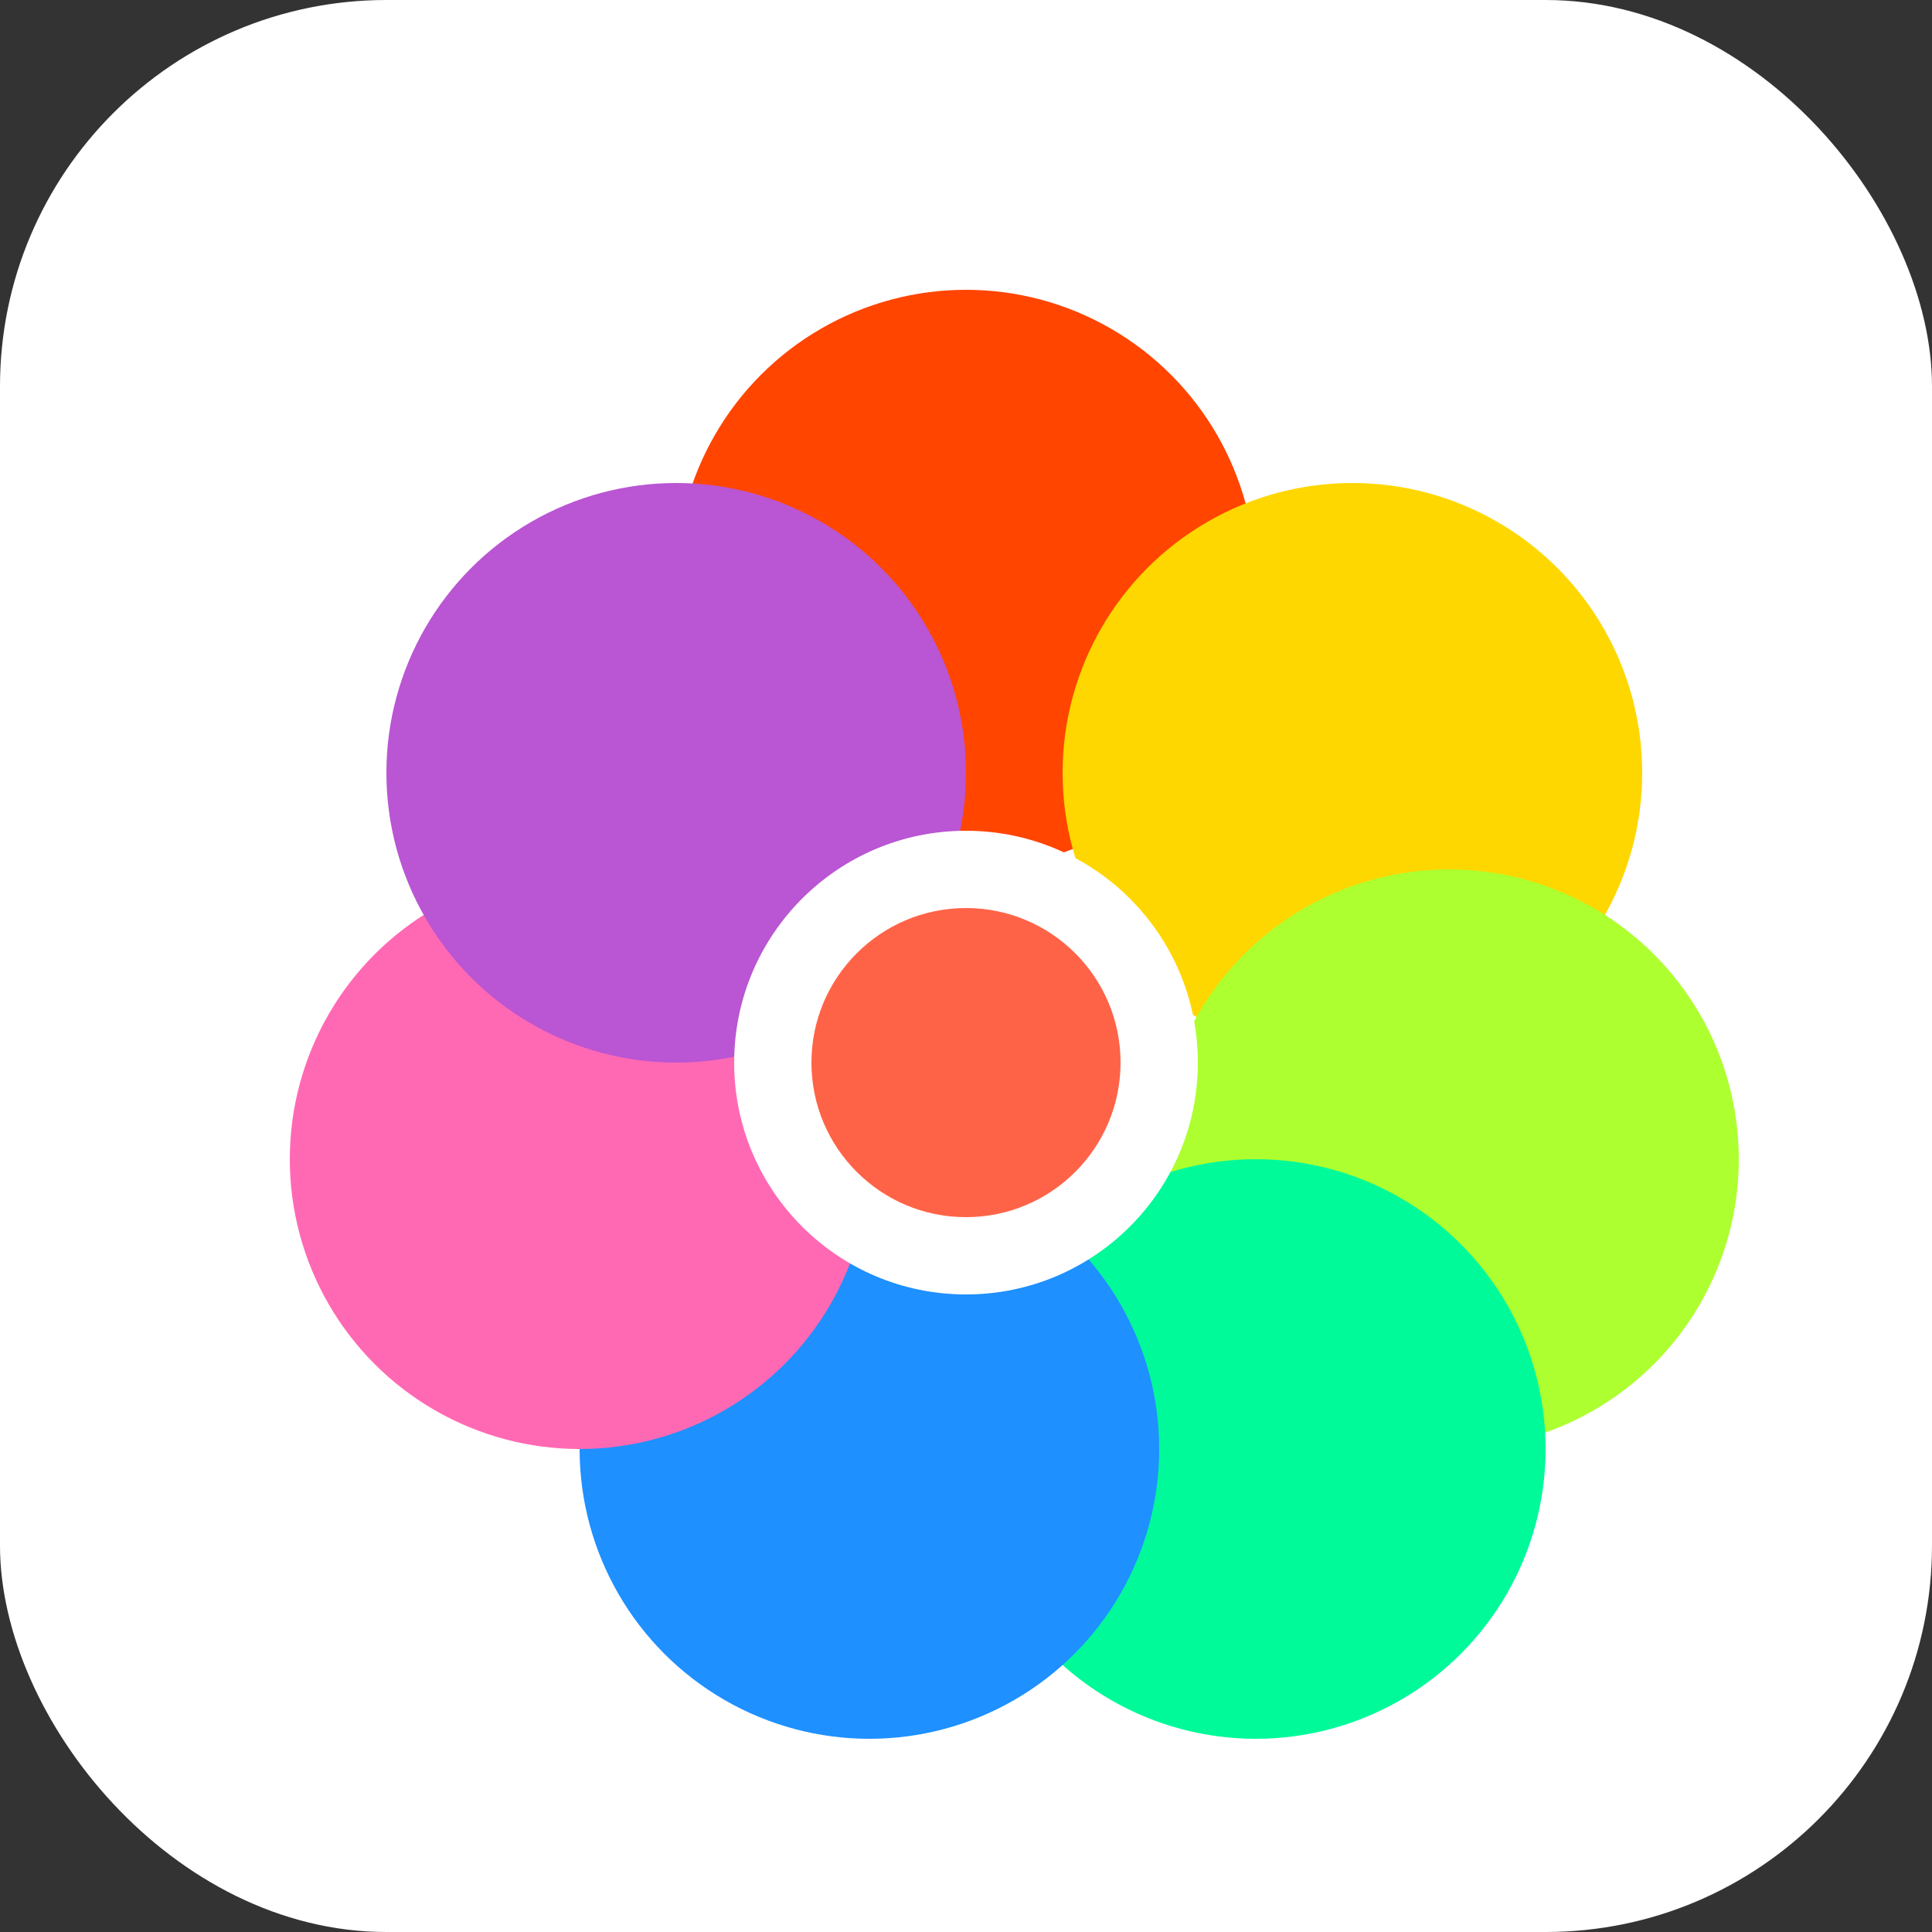 <svg xmlns="http://www.w3.org/2000/svg" viewBox="0 0 100 100" width="100" height="100">
  <rect x="0" y="0" width="100" height="100" fill="#333333" stroke="none"/>
  <!-- Fundo branco -->
  <rect x="0" y="0" width="100" height="100" fill="white" rx="20" />

  <!-- Pétalas da flor -->
  <circle cx="50" cy="30" r="15" fill="#FF4500" />
  <circle cx="70" cy="40" r="15" fill="#FFD700" />
  <circle cx="75" cy="60" r="15" fill="#ADFF2F" />
  <circle cx="65" cy="75" r="15" fill="#00FA9A" />
  <circle cx="45" cy="75" r="15" fill="#1E90FF" />
  <circle cx="30" cy="60" r="15" fill="#FF69B4" />
  <circle cx="35" cy="40" r="15" fill="#BA55D3" />

  <!-- Centro da flor -->
  <circle cx="50" cy="55" r="12" fill="#FFFFFF" />
  <circle cx="50" cy="55" r="8" fill="#FF6347" />
</svg>

